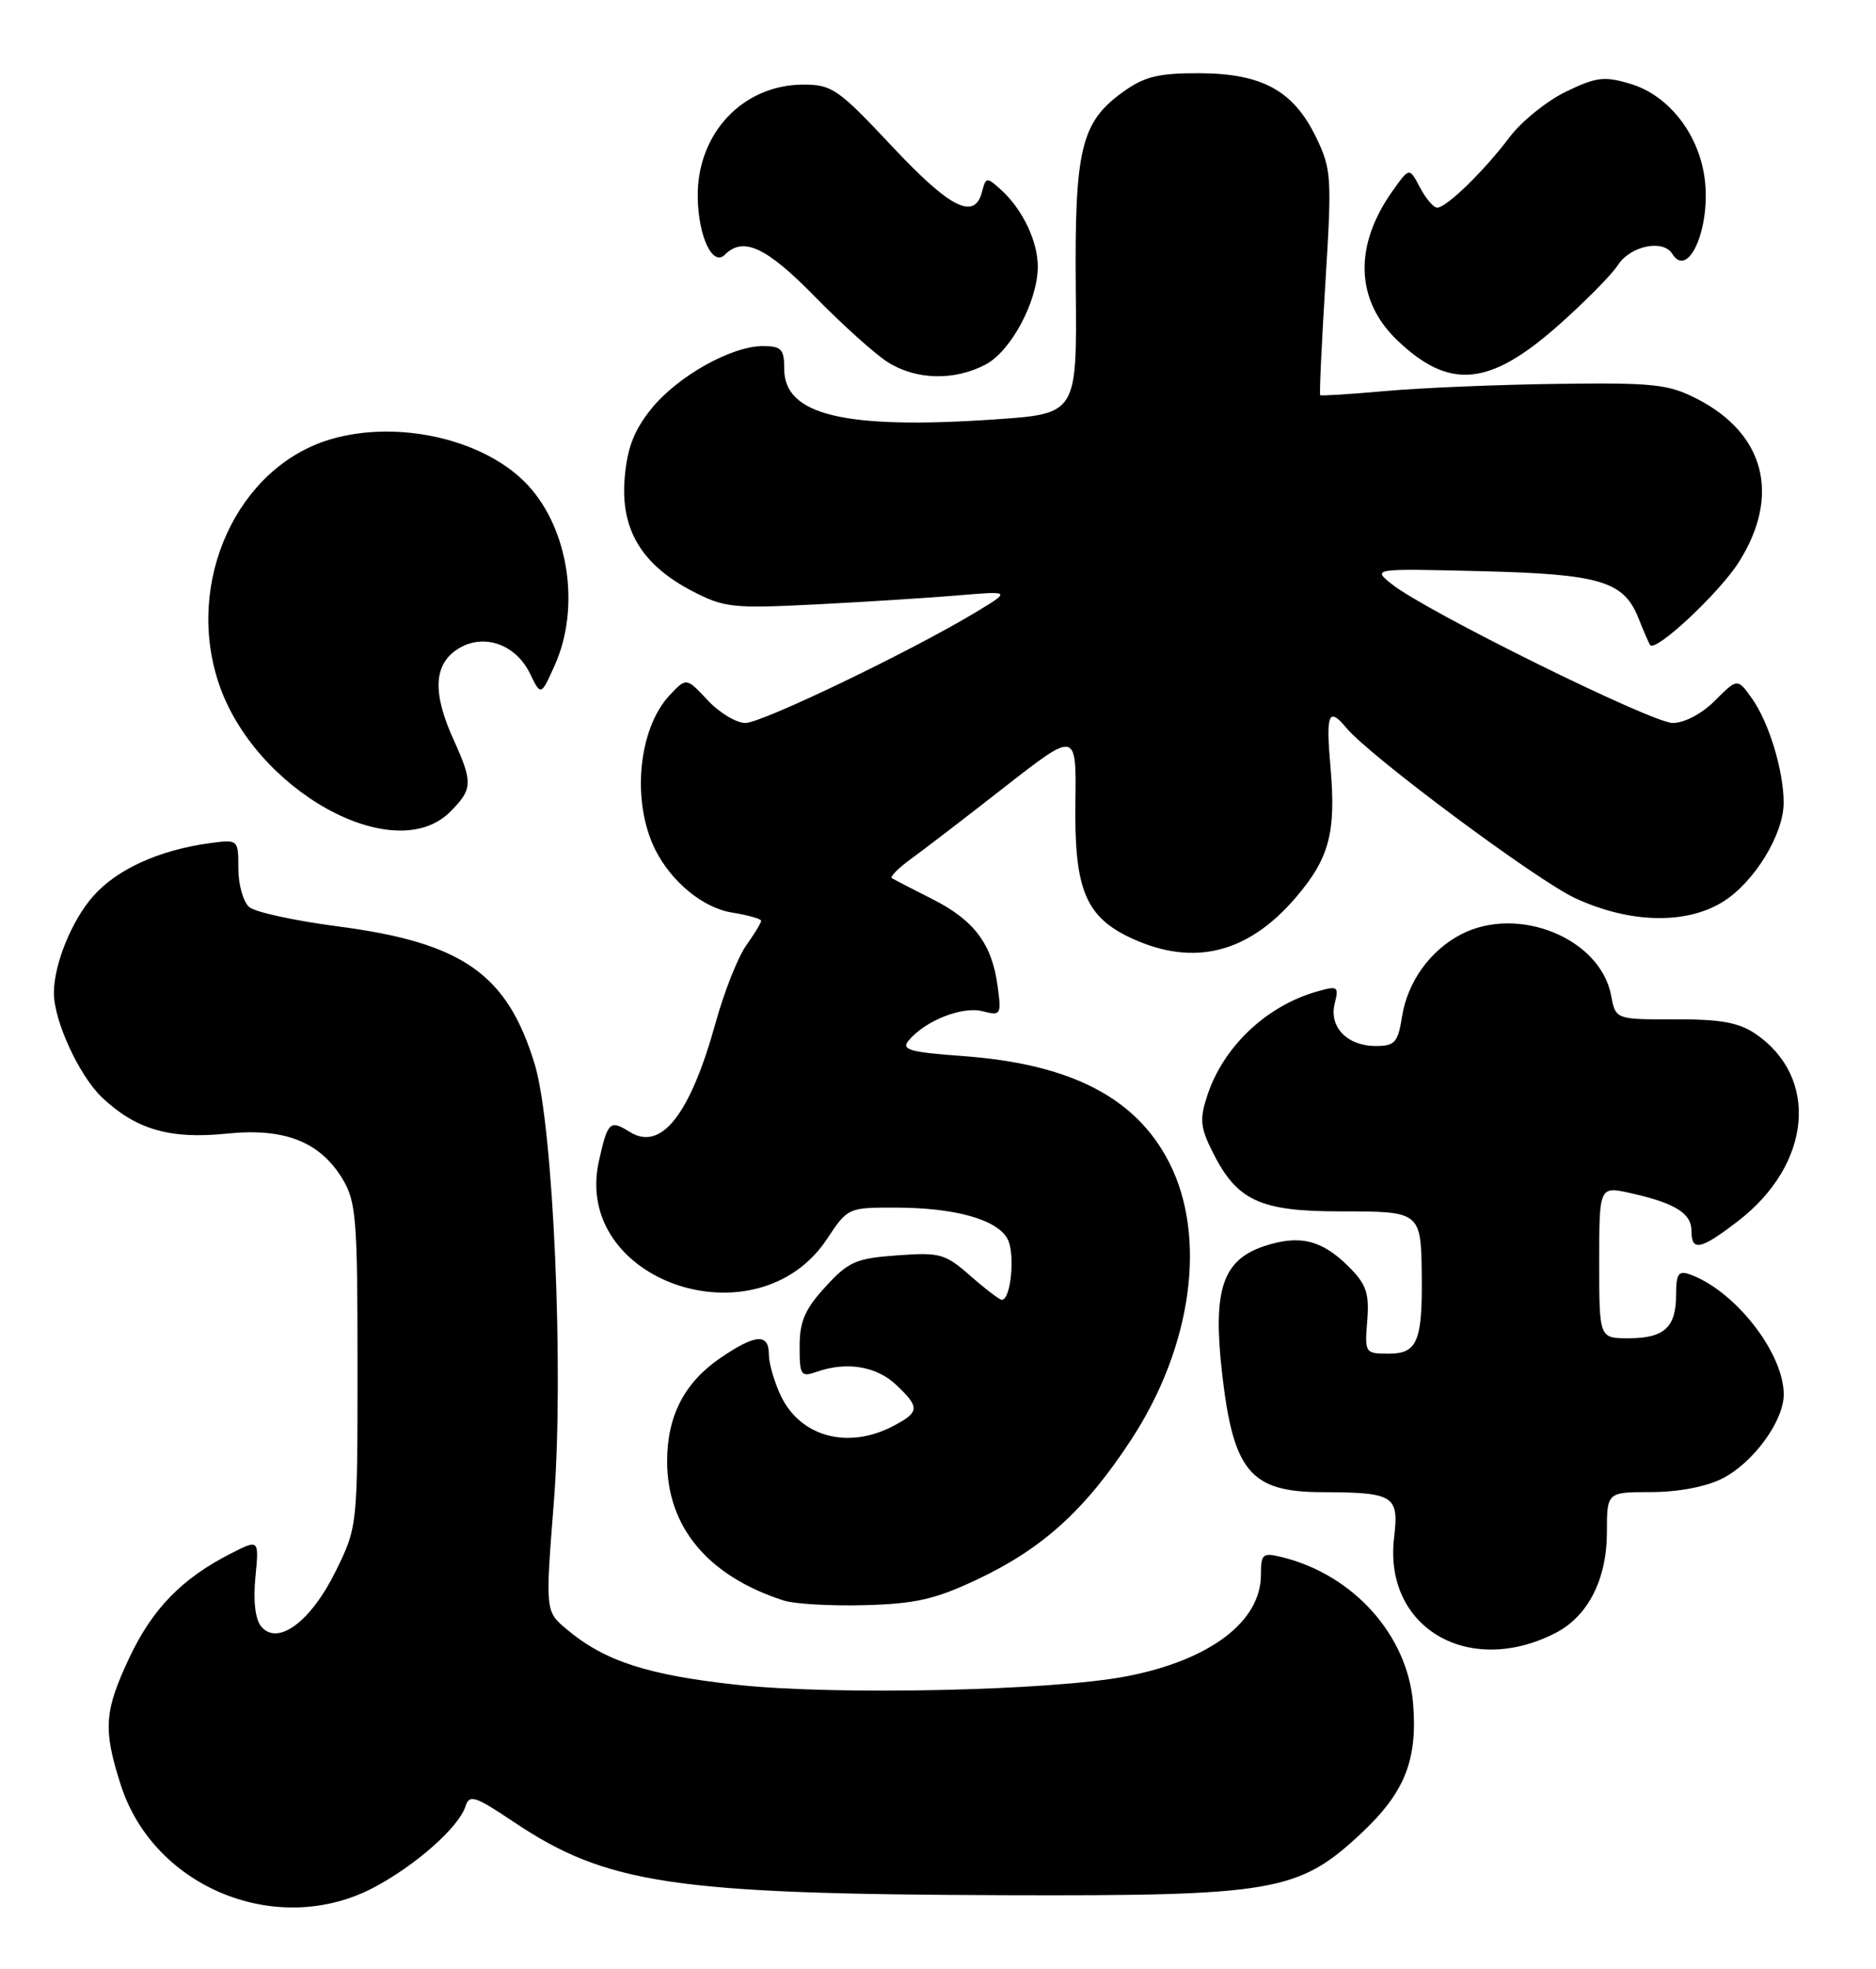 <?xml version="1.0" encoding="UTF-8" standalone="no"?>
<!DOCTYPE svg PUBLIC "-//W3C//DTD SVG 1.1//EN" "http://www.w3.org/Graphics/SVG/1.1/DTD/svg11.dtd" >
<svg xmlns="http://www.w3.org/2000/svg" xmlns:xlink="http://www.w3.org/1999/xlink" version="1.1" viewBox="0 0 244 256">
 <g >
 <path fill="currentColor"
d=" M 48.60 245.42 C 54.06 242.54 59.69 237.56 60.55 234.84 C 61.05 233.27 61.78 233.51 66.81 236.88 C 78.89 244.97 87.56 246.27 130.50 246.41 C 165.79 246.52 168.90 245.98 177.06 238.35 C 182.71 233.06 184.40 228.83 183.79 221.45 C 183.05 212.58 176.02 204.74 166.75 202.46 C 164.21 201.84 164.00 202.02 164.00 204.76 C 164.00 210.86 157.32 215.88 146.47 217.96 C 136.68 219.83 108.64 220.44 95.91 219.06 C 84.22 217.79 78.64 215.98 73.71 211.84 C 70.92 209.50 70.92 209.50 72.03 195.37 C 73.37 178.44 71.98 146.42 69.56 138.41 C 65.99 126.63 60.18 122.56 43.89 120.44 C 38.38 119.72 33.22 118.60 32.43 117.95 C 31.65 117.29 31.00 115.04 31.00 112.94 C 31.00 109.13 31.00 109.13 27.25 109.63 C 20.68 110.53 15.18 113.03 12.10 116.54 C 9.32 119.70 7.02 125.37 7.01 129.07 C 6.99 132.71 10.31 139.90 13.29 142.71 C 17.71 146.87 22.12 148.15 29.52 147.39 C 36.99 146.62 41.62 148.44 44.54 153.27 C 46.32 156.20 46.50 158.43 46.50 177.50 C 46.50 198.50 46.50 198.50 43.67 204.27 C 40.43 210.85 36.12 214.06 33.97 211.47 C 33.20 210.54 32.92 208.15 33.22 205.05 C 33.70 200.11 33.70 200.11 29.98 202.01 C 23.68 205.22 19.84 209.16 16.86 215.46 C 13.54 222.48 13.38 224.84 15.72 232.11 C 20.04 245.49 36.12 251.99 48.60 245.42 Z  M 202.29 212.33 C 206.53 210.17 208.99 205.36 209.00 199.25 C 209.00 194.00 209.00 194.00 214.75 194.00 C 218.23 194.00 221.88 193.31 223.98 192.25 C 228.00 190.23 232.00 184.78 232.00 181.31 C 232.00 175.89 225.62 167.75 219.75 165.68 C 218.31 165.17 218.00 165.65 218.00 168.33 C 218.00 172.59 216.46 174.00 211.80 174.00 C 208.00 174.00 208.00 174.00 208.00 164.11 C 208.00 154.21 208.00 154.21 212.13 155.14 C 217.88 156.43 220.00 157.75 220.00 160.04 C 220.00 162.76 221.18 162.51 226.07 158.75 C 235.63 151.39 236.67 140.07 228.30 134.40 C 226.14 132.93 223.74 132.51 217.82 132.53 C 210.14 132.55 210.14 132.55 209.55 129.44 C 208.16 122.01 197.46 117.64 190.04 121.48 C 186.02 123.56 183.08 127.64 182.36 132.15 C 181.82 135.55 181.42 136.00 178.94 136.00 C 175.22 136.00 172.83 133.53 173.60 130.47 C 174.16 128.23 174.01 128.14 171.24 128.93 C 164.68 130.81 159.11 136.10 157.03 142.42 C 156.02 145.48 156.11 146.56 157.67 149.69 C 160.86 156.11 163.82 157.50 174.32 157.50 C 184.83 157.50 184.83 157.50 184.92 166.00 C 185.00 174.41 184.32 176.00 180.63 176.00 C 177.54 176.00 177.49 175.92 177.83 171.72 C 178.11 168.14 177.72 166.99 175.43 164.70 C 171.94 161.21 169.04 160.50 164.46 162.01 C 159.01 163.81 157.72 167.69 158.94 178.47 C 160.40 191.34 162.63 193.99 171.97 194.01 C 181.34 194.04 181.97 194.44 181.32 199.92 C 179.94 211.59 190.97 218.12 202.29 212.33 Z  M 127.12 205.35 C 135.61 201.34 141.15 196.32 147.11 187.21 C 155.05 175.09 157.01 160.83 152.08 151.17 C 147.78 142.72 139.27 138.33 125.25 137.31 C 118.28 136.80 117.18 136.48 118.18 135.29 C 120.30 132.73 125.11 130.81 127.75 131.47 C 130.19 132.09 130.26 131.97 129.75 128.19 C 129.02 122.71 126.68 119.62 121.21 116.87 C 118.62 115.57 116.28 114.35 116.00 114.17 C 115.73 113.99 116.85 112.86 118.49 111.67 C 120.14 110.48 125.65 106.25 130.74 102.27 C 140.00 95.05 140.00 95.05 139.87 104.32 C 139.71 115.72 141.21 119.28 147.32 122.06 C 155.33 125.69 162.35 123.92 168.54 116.69 C 172.90 111.59 173.79 108.23 173.05 99.75 C 172.43 92.76 172.80 91.85 175.11 94.64 C 178.17 98.32 199.88 114.47 204.90 116.79 C 211.96 120.05 219.27 120.23 224.07 117.26 C 228.15 114.74 232.00 108.47 231.99 104.36 C 231.99 100.22 230.07 93.91 227.88 90.83 C 225.98 88.17 225.98 88.17 223.07 91.08 C 221.35 92.80 219.09 94.00 217.56 94.00 C 214.85 94.00 185.31 79.41 181.00 75.93 C 178.50 73.92 178.50 73.92 192.50 74.26 C 208.13 74.64 211.19 75.55 213.11 80.38 C 213.79 82.10 214.47 83.67 214.63 83.87 C 215.35 84.82 223.61 77.10 226.15 73.10 C 231.64 64.44 229.56 56.37 220.67 51.83 C 216.98 49.95 215.03 49.74 202.52 49.91 C 194.81 50.01 184.77 50.43 180.21 50.84 C 175.65 51.25 171.82 51.49 171.71 51.38 C 171.59 51.26 171.90 44.66 172.39 36.70 C 173.24 23.00 173.18 22.00 171.17 17.84 C 168.23 11.78 164.15 9.55 156.00 9.52 C 150.72 9.50 148.87 9.95 146.14 11.90 C 140.59 15.86 139.75 19.31 139.92 37.64 C 140.07 53.80 140.07 53.80 129.41 54.53 C 109.86 55.86 102.00 53.98 102.00 47.98 C 102.00 45.39 101.64 45.00 99.21 45.00 C 95.08 45.00 88.02 48.99 84.64 53.24 C 82.42 56.03 81.56 58.32 81.24 62.24 C 80.71 68.85 83.47 73.43 90.01 76.84 C 94.19 79.01 95.28 79.13 106.00 78.59 C 112.33 78.27 120.65 77.74 124.50 77.42 C 131.50 76.83 131.50 76.83 127.00 79.55 C 118.57 84.64 99.11 94.00 96.95 94.00 C 95.77 94.00 93.56 92.67 92.04 91.04 C 89.27 88.08 89.27 88.08 87.09 90.40 C 82.99 94.77 82.11 104.28 85.24 110.50 C 87.35 114.69 91.46 118.05 95.21 118.65 C 97.29 118.98 99.00 119.47 99.00 119.72 C 99.00 119.98 98.12 121.42 97.05 122.93 C 95.98 124.44 94.19 128.94 93.09 132.93 C 89.76 144.95 86.00 149.73 81.91 147.17 C 79.32 145.56 79.05 145.82 77.90 150.94 C 74.38 166.60 98.46 174.83 107.57 161.08 C 110.24 157.04 110.33 157.00 116.38 157.01 C 124.20 157.01 129.69 158.54 131.05 161.10 C 132.06 162.99 131.49 169.00 130.30 169.00 C 130.01 169.00 128.17 167.60 126.22 165.89 C 122.93 163.00 122.26 162.81 116.70 163.22 C 111.33 163.60 110.36 164.03 107.36 167.31 C 104.69 170.21 104.00 171.82 104.00 175.05 C 104.00 178.85 104.16 179.08 106.25 178.35 C 110.12 177.00 113.98 177.63 116.53 180.03 C 119.69 183.00 119.64 183.62 116.05 185.47 C 110.23 188.48 104.07 186.78 101.55 181.46 C 100.70 179.67 100.00 177.25 100.00 176.10 C 100.00 173.33 98.27 173.45 93.74 176.53 C 89.02 179.74 86.77 184.09 86.77 190.00 C 86.77 198.57 92.10 204.93 101.94 208.10 C 103.35 208.55 108.10 208.82 112.50 208.70 C 119.10 208.52 121.66 207.93 127.12 205.35 Z  M 58.55 105.55 C 61.49 102.60 61.53 101.77 58.98 96.14 C 56.25 90.13 56.40 86.44 59.47 84.43 C 62.77 82.26 67.03 83.68 68.93 87.57 C 70.35 90.50 70.35 90.50 72.15 86.50 C 75.50 79.05 74.00 68.89 68.70 63.13 C 63.20 57.14 51.78 54.49 42.92 57.14 C 30.86 60.76 24.05 75.61 28.43 88.78 C 33.06 102.73 51.24 112.85 58.55 105.55 Z  M 128.13 47.43 C 131.46 45.71 134.94 39.24 134.98 34.70 C 135.00 31.42 133.01 27.23 130.23 24.71 C 128.33 22.98 128.23 22.99 127.72 24.96 C 126.75 28.69 123.57 27.08 116.00 19.00 C 109.04 11.58 108.21 11.00 104.50 11.00 C 96.60 11.01 90.63 17.37 90.75 25.64 C 90.83 30.78 92.69 34.71 94.29 33.11 C 96.68 30.72 99.68 32.12 106.03 38.61 C 109.59 42.25 113.85 46.07 115.50 47.11 C 119.16 49.40 124.07 49.53 128.13 47.43 Z  M 202.45 42.51 C 205.96 39.42 209.56 35.80 210.44 34.45 C 212.08 31.95 216.31 31.08 217.50 33.00 C 219.55 36.32 222.46 29.81 221.75 23.49 C 221.08 17.57 217.11 12.41 212.06 10.90 C 208.66 9.88 207.62 10.01 203.67 11.92 C 201.19 13.12 197.91 15.77 196.37 17.80 C 193.05 22.21 188.13 27.00 186.93 27.00 C 186.45 27.00 185.45 25.82 184.69 24.38 C 183.31 21.75 183.31 21.75 181.12 24.83 C 176.07 31.93 176.29 39.03 181.73 44.24 C 188.47 50.68 193.63 50.25 202.45 42.51 Z "/>
</g>
</svg>